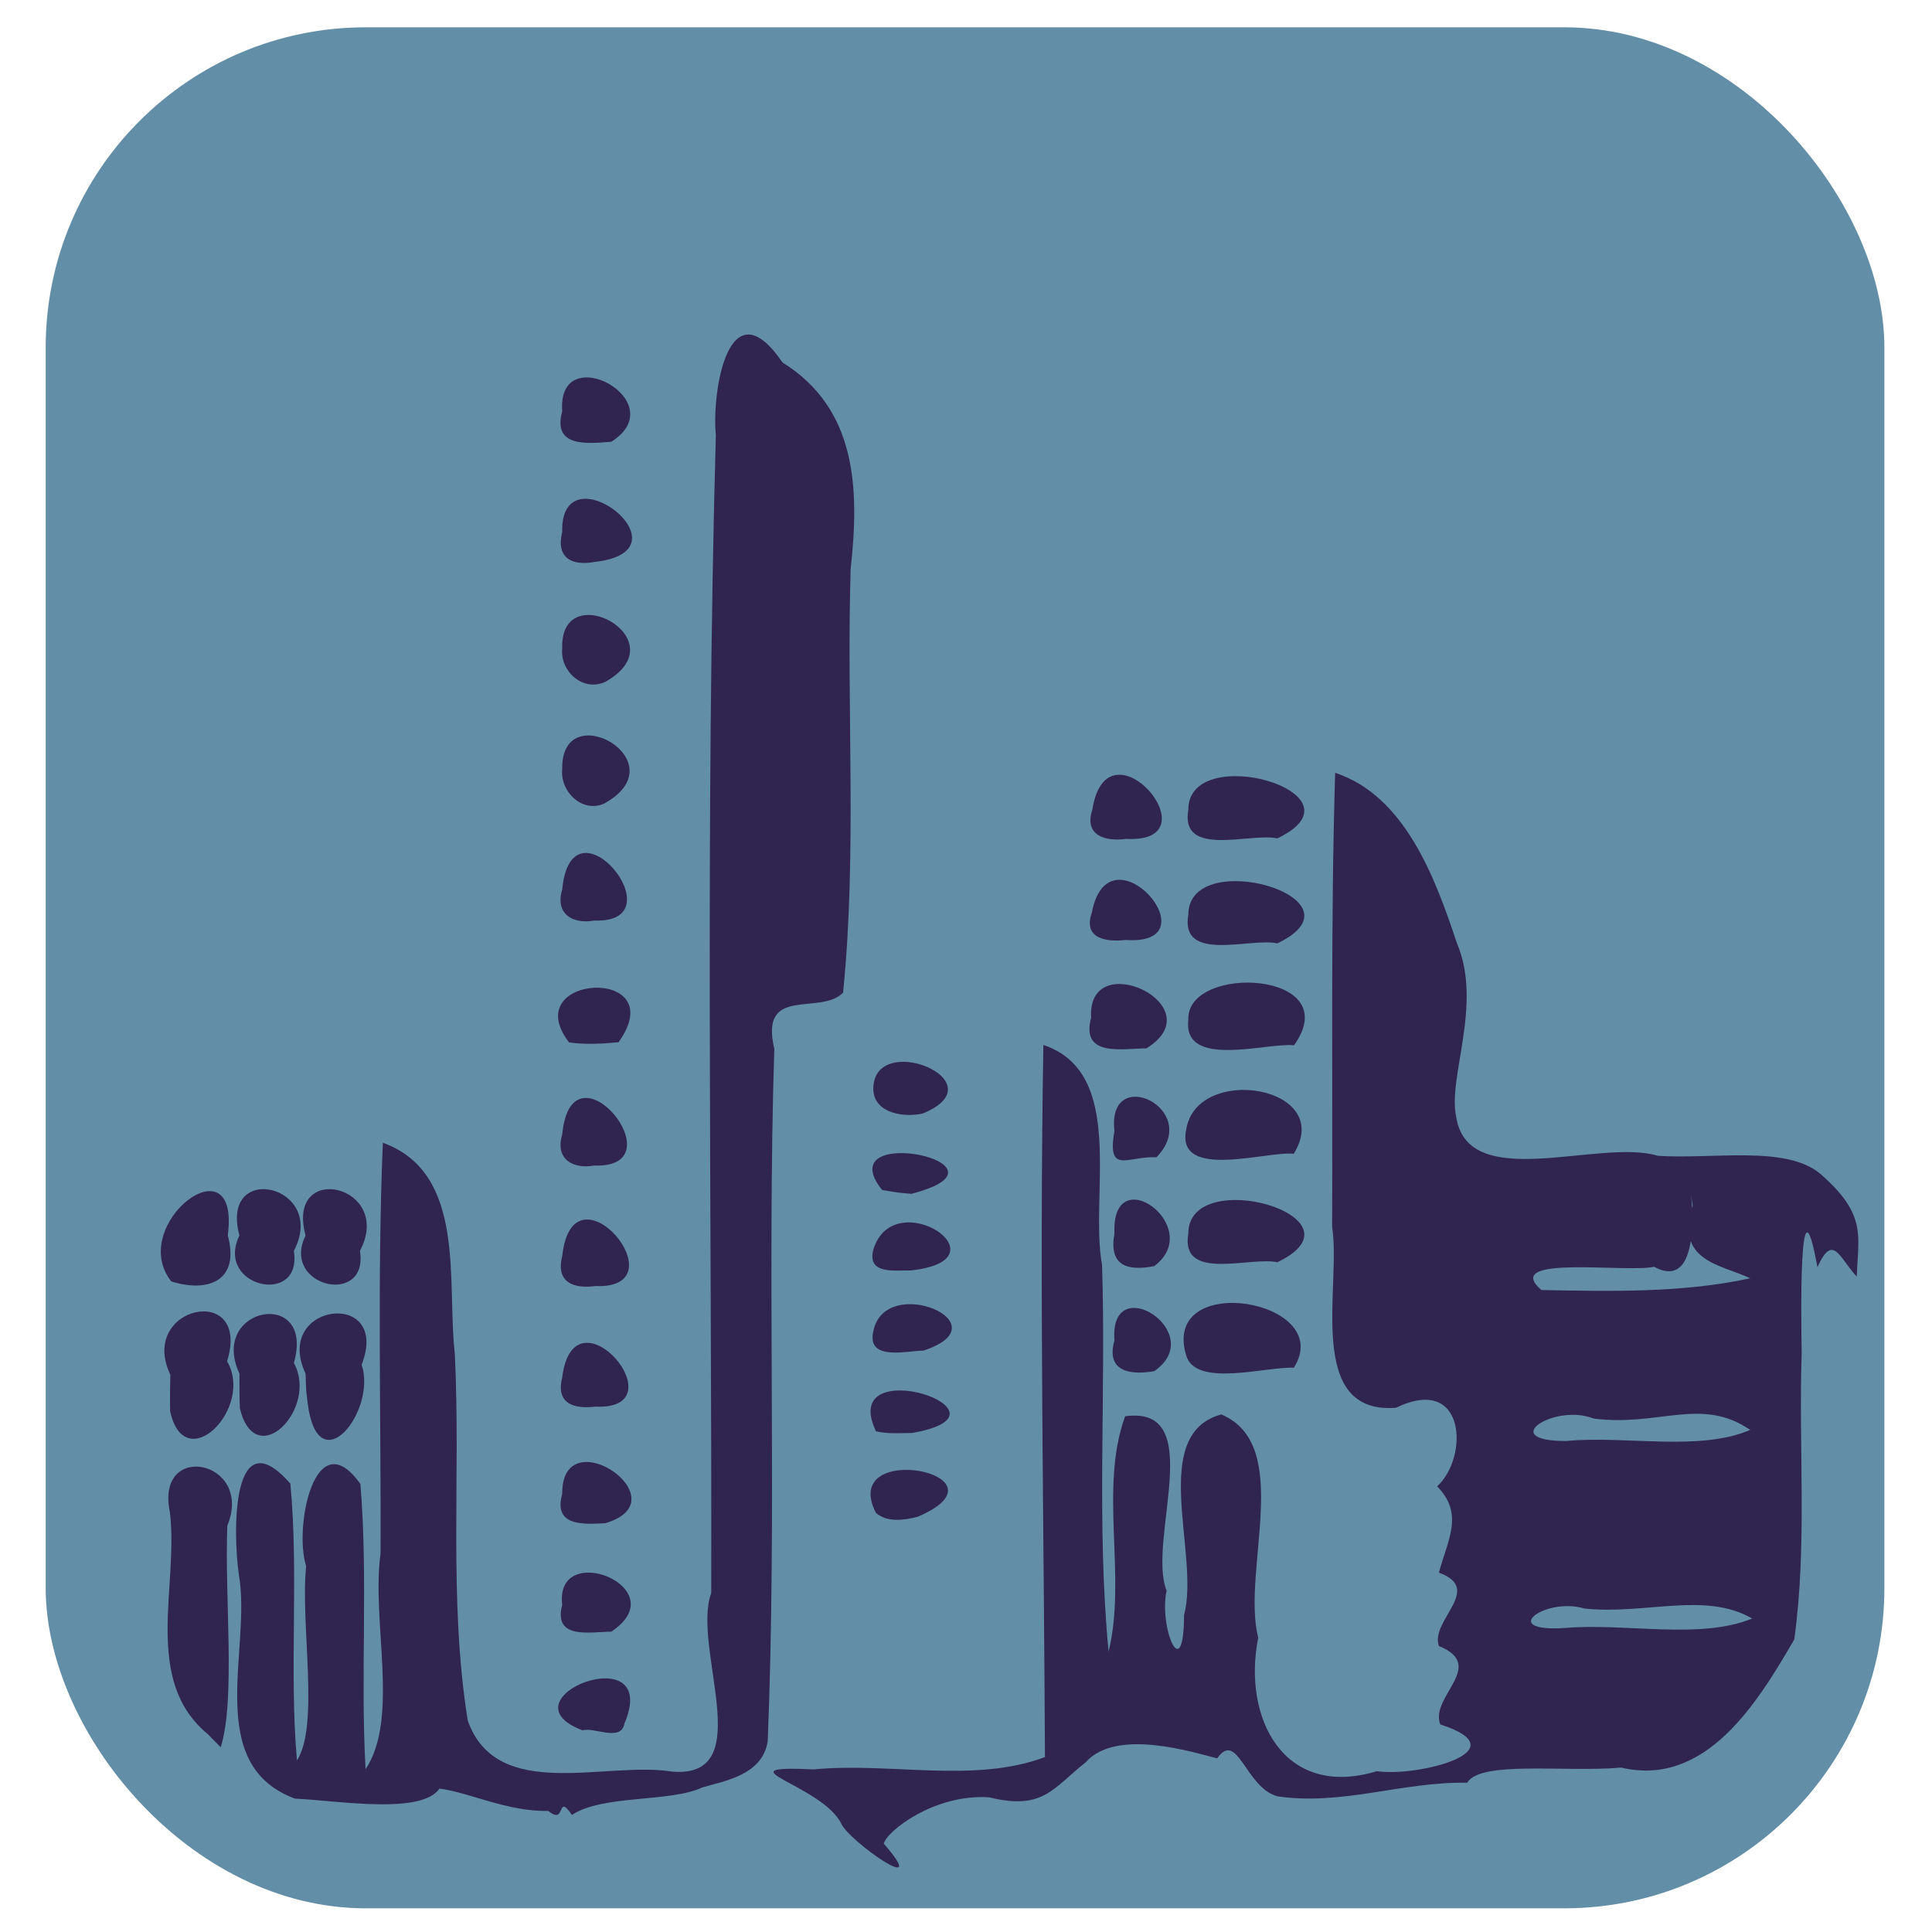 <?xml version="1.0" encoding="UTF-8" standalone="no"?>
<!-- Created with Inkscape (http://www.inkscape.org/) -->

<svg
   width="90mm"
   height="90mm"
   viewBox="0 0 90 90"
   version="1.1"
   id="svg5"
   xml:space="preserve"
   inkscape:version="1.2.2 (b0a8486541, 2022-12-01)"
   sodipodi:docname="synthcity.svg"
   xmlns:inkscape="http://www.inkscape.org/namespaces/inkscape"
   xmlns:sodipodi="http://sodipodi.sourceforge.net/DTD/sodipodi-0.dtd"
   xmlns="http://www.w3.org/2000/svg"
   xmlns:svg="http://www.w3.org/2000/svg"><sodipodi:namedview
     id="namedview7"
     pagecolor="#ffffff"
     bordercolor="#000000"
     borderopacity="0.25"
     inkscape:showpageshadow="2"
     inkscape:pageopacity="0.0"
     inkscape:pagecheckerboard="0"
     inkscape:deskcolor="#d1d1d1"
     inkscape:document-units="mm"
     showgrid="false"
     showguides="true"
     inkscape:zoom="1.456803"
     inkscape:cx="391.95416"
     inkscape:cy="116.69388"
     inkscape:window-width="1920"
     inkscape:window-height="1135"
     inkscape:window-x="0"
     inkscape:window-y="0"
     inkscape:window-maximized="1"
     inkscape:current-layer="text4500"><sodipodi:guide
       position="149.584,107.417"
       orientation="0,-1"
       id="guide351"
       inkscape:locked="false" /></sodipodi:namedview><defs
     id="defs2" /><g
     inkscape:label="Réteg 1"
     inkscape:groupmode="layer"
     id="layer1"><path
       opacity="0.393"
       fill="url(#logo-full_svg__linearGradient6295)"
       d="m -86.135,194.216 16.594,16.825 a 2.166,2.166 0 0 0 1.554,0.653 2.185,2.185 0 0 0 1.563,-0.653 l 21.688,-21.993 c -10.196,12.635 -27.951,17.325 -41.399,5.168 z"
       id="path2957"
       style="stroke-width:0.265" /><g
       aria-label="{:}"
       transform="rotate(-90)"
       id="text4500"
       style="font-weight:bold;font-size:55.045px;font-family:'Latin Modern Sans';-inkscape-font-specification:'Latin Modern Sans, Bold';fill:#c7ff00;stroke-width:0.81;paint-order:markers stroke fill;stop-color:#000000"><rect
         style="font-variation-settings:normal;opacity:1;vector-effect:none;fill:#638ea7;fill-opacity:1;stroke-width:1.369;stroke-linecap:butt;stroke-linejoin:miter;stroke-miterlimit:4;stroke-dasharray:none;stroke-dashoffset:0;stroke-opacity:1;-inkscape-stroke:none;paint-order:markers stroke fill;stop-color:#000000;stop-opacity:1"
         id="rect34367"
         width="85.653"
         height="87.625"
         x="2.129"
         y="1.272"
         transform="rotate(90)"
         ry="14.912" /><path
         style="fill:#302451;fill-opacity:1;stroke-width:0.147"
         d="m -84.965,39.197 c 1.835,-0.901 2.745,-5.786 2.54,-1.282 0.343,3.54 -0.667,7.471 0.574,10.763 11.042,-0.048 22.12,-0.264 33.173,-0.073 -1.299,3.888 -6.996,2.141 -10.249,2.732 -5.995,0.196 -12.062,-0.27 -18.012,0.306 3.512,0.853 7.566,-0.457 10.964,0.768 0.535,3.882 -5.785,1.001 -8.13,1.934 -1.673,-0.374 -4.496,0.798 -1.134,0.813 2.838,0.755 8.41,-1.686 9.35,1.734 -1.43,3.393 -7.278,0.93 -10.407,1.72 -3.724,-0.746 -7.534,1.19 -6.211,5.531 -0.288,1.807 0.936,6.777 2.18,2.946 1.311,-0.48 2.728,2.195 3.65,-0.06 1.194,-0.42 2.655,2.111 3.416,2.3e-4 1.554,0.42 2.727,1.178 4.021,-0.08 1.345,1.476 5.244,1.357 3.66,-1.921 -0.323,-4.254 5.683,-2.541 8.407,-2.972 7.058,0.03 14.121,-0.071 21.175,0.14 -1.087,3.262 -4.897,4.657 -7.918,5.666 -2.89,1.229 -6.252,-0.437 -8.125,-0.026 -3.571,0.57 -0.976,6.679 -1.801,9.392 -0.169,2.578 0.499,5.93 -0.82,7.546 -1.909,2.208 -2.897,1.786 -4.808,1.72 0.865,-0.804 2.061,-1.11 0.438,-1.831 4.841,-0.882 -2.591,-0.758 -3.986,-0.734 -4.447,-0.151 -8.942,0.265 -13.355,-0.346 -2.938,-1.705 -6.897,-4.119 -5.968,-8.06 -0.231,-2.597 0.343,-6.556 -0.704,-7.175 0.045,-3.079 -1.074,-5.79 -0.637,-8.828 0.387,-1.498 3.126,-1.867 1.772,-2.819 0.253,-1.044 1.444,-4.694 -0.188,-6.129 -1.191,-1.514 -2.252,-1.971 -1.628,-4.49 0.168,-2.565 -1.586,-4.783 -2.16,-4.913 -2.622,2.288 0.128,-1.627 0.921,-1.972 z m 9.567,42.427 c 1.278,-2.189 0.159,-5.042 0.469,-7.827 0.544,-1.819 -1.115,-4.046 -0.909,-0.896 0.246,2.81 -0.562,6.272 0.44,8.723 z m 8.786,-0.091 c 1.569,-2.278 0.133,-4.28 0.532,-7.302 0.722,-1.799 -1.053,-4.547 -1.048,-1.27 0.266,2.754 -0.507,6.185 0.517,8.572 z m 7.065,0 c 0.643,-1.36 0.796,-3.527 3.376,-2.679 2.365,-0.366 -4.291,0.877 -2.839,-1.802 -0.297,-1.249 0.587,-7.173 -1.085,-5.247 -0.059,3.226 -0.141,6.574 0.548,9.728 z m -24.815,-55.979 c -0.033,-1.936 0.85,-3.64 1.044,-5.079 -1.231,-0.856 -0.562,-4.718 -0.468,-6.737 1.592,-4.278 6.962,-2.016 10.396,-2.605 2.006,-0.298 7.399,-0.343 4.278,2.393 -4.285,0.402 -8.613,-0.063 -12.898,0.307 1.663,1.065 6.326,0.151 9.054,0.428 1.824,-0.584 6.791,0.422 3.825,2.528 -4.416,0.365 -8.862,-0.005 -13.287,0.24 2.397,1.596 6.903,0.26 10.055,0.699 6.375,0.027 12.761,-0.159 19.129,0.107 -1.414,3.926 -6.531,2.964 -9.814,3.351 -5.693,0.281 -11.456,-0.299 -17.1,0.603 -3.848,1.361 -1.87,6.443 -2.383,9.548 -0.311,4.022 5.792,0.865 8.322,1.795 17.978,0.032 35.965,-0.285 53.937,0.215 2.106,-0.201 7.023,0.625 3.387,3.105 -2.177,3.499 -5.958,3.579 -9.62,3.174 -6.573,-0.199 -13.192,0.304 -19.735,-0.352 -1.093,-1.056 0.372,-3.91 -2.616,-3.204 -10.743,-0.341 -21.504,0.132 -32.245,-0.307 -1.597,-0.227 -1.868,-2.052 -2.166,-3.053 -0.703,-1.486 -0.326,-4.641 -1.28,-6.069 1.069,-0.725 -0.512,-0.263 0.184,-1.089 z m 3.575,-15.869 c 2.524,-3.066 6.918,-1.35 10.335,-1.77 3.369,-0.708 2.431,3.926 -0.617,2.675 -3.261,-0.135 -8.118,0.394 -10.325,-0.309 l 0.608,-0.596 z m 0.179,17.456 c 1.492,-3.927 4.44,3.703 0.316,1.946 -0.871,-0.159 -0.144,-1.432 -0.316,-1.946 z m 5.845,-0.951 c 3.085,-0.368 0.795,5.349 -1.246,2.287 -0.003,-0.962 -0.396,-2.72 1.246,-2.287 z m 5.163,0 c 3.595,-0.039 -0.284,5.646 -1.356,2.009 -0.049,-0.971 -0.176,-2.443 1.356,-2.009 z m -0.876,14.613 c 3.456,-1.762 1.801,6.554 -0.18,1.95 -0.159,-0.625 -0.282,-1.413 0.18,-1.95 z m 6.438,-32.869 c 3.21,-1.525 4.334,3.794 0.626,2.644 -2.173,1.274 -5.447,-1.969 -2.332,-2.652 0.569,-0.015 1.137,-3.02e-4 1.706,0.008 z m 0.053,3.22 c 3.119,-1.453 4.041,3.548 0.494,2.536 -2.112,1.159 -5.144,-1.778 -2.118,-2.516 0.541,-0.023 1.082,-0.019 1.623,-0.02 z m 0,3.08 c 3.301,-1.552 3.986,3.999 0.409,2.612 -2.138,0.72 -5.578,-2.009 -1.832,-2.508 l 0.662,-0.077 z m -2.694,26.576 c 3.828,-1.847 0.864,7.058 -0.075,1.676 -0.003,-0.558 -0.048,-1.125 0.075,-1.676 z m 2.512,-14.62 c 4.374,0.541 -1.552,5.557 -1.359,1.532 -0.118,-0.962 0.122,-1.846 1.359,-1.532 z m 1.721,25.724 c 3.354,-0.255 0.361,4.426 -1.427,1.858 -0.19,-1.094 -0.046,-2.269 1.427,-1.858 z m -0.679,3.338 c 3.966,-1.174 2.576,7.026 -0.589,5.02 0.061,-1.296 -0.945,-4.598 0.589,-5.02 z m 1.106,-14.57 c 2.747,0.536 0.349,6.161 -0.898,2.33 -8.22e-4,-0.738 -0.512,-2.651 0.898,-2.33 z m 2.325,-32.702 c 2.645,-2.089 6.709,3.229 2.147,2.63 -2.131,0.581 -2.682,-0.926 -2.147,-2.63 z m 1.188,18.212 c 4.572,0.499 -1.562,5.626 -1.404,1.542 -0.129,-0.993 0.152,-1.86 1.404,-1.542 z m 0.951,-15.038 c 3.517,-0.946 2.349,4.144 -0.718,2.534 -2.614,0.417 -1.678,-3.706 0.718,-2.534 z m 0,3.08 c 3.517,-0.946 2.349,4.144 -0.718,2.534 -2.614,0.417 -1.678,-3.706 0.718,-2.534 z m -0.658,26.449 c 3.142,0.96 -0.482,6.378 -0.972,1.721 0.023,-0.685 -0.212,-2.028 0.972,-1.721 z m 0.749,11.232 c 3.528,-0.158 0.31,4.267 -1.516,1.858 -0.256,-1.313 0.057,-2.124 1.516,-1.858 z m 0,3.442 c 3.24,-10e-4 0.767,8.542 -1.337,4.145 0.284,-1.228 -0.93,-4.541 1.337,-4.145 z m 2.03,-14.266 c 3.197,-2.546 1.211,6.752 -0.178,1.364 l 0.057,-0.628 z m 2.589,-14.9 c 4.591,0.438 -1.595,5.476 -1.45,1.495 -0.178,-0.974 0.28,-1.846 1.45,-1.495 z m 0.16,25.724 c 3.158,-0.367 1.025,4.137 -1.226,1.958 0.078,-1.31 -0.855,-2.323 1.226,-1.958 z m 0.066,3.343 c 3.083,0.494 2.03,6.964 -1.129,5.01 0.147,-1.223 -1.266,-5.507 1.129,-5.01 z m 1.837,-14.575 c 2.849,-0.074 0.416,5.939 -1.087,2.309 -0.199,-0.834 -0.015,-2.249 1.087,-2.309 z m 3.371,10.145 c 3.383,-0.2 0.553,5.791 -1.427,2.573 0.006,-1.074 -0.441,-3.071 1.427,-2.573 z m -0.083,4.529 c 2.614,-0.089 2.277,7.398 -1.199,4.925 0.138,-1.279 -1.125,-5.197 1.199,-4.925 z m -1.064,-28.849 c 3.198,-2.457 3.586,4.862 0.006,2.307 -0.07,-0.765 -0.121,-1.543 -0.006,-2.307 z m 5.948,28.849 c 3.24,-10e-4 0.767,8.542 -1.337,4.145 0.284,-1.228 -0.93,-4.541 1.337,-4.145 z m 0.09,-4.496 c 4.187,0.791 -1.552,5.767 -1.268,1.585 -0.096,-0.858 0.029,-2.014 1.268,-1.585 z m 1.087,-24.67 c 4.591,0.438 -1.595,5.476 -1.45,1.495 -0.178,-0.974 0.28,-1.846 1.45,-1.495 z m 3.713,24.694 c 4.425,0.698 -1.591,5.8 -1.358,1.585 -0.13,-0.918 0.117,-1.992 1.358,-1.585 z m 1.96e-4,4.472 c 3.24,-10e-4 0.767,8.542 -1.337,4.145 0.284,-1.228 -0.93,-4.541 1.337,-4.145 z m 1.902,-29.166 c 3.457,-0.066 0.356,5.494 -1.611,1.962 -0.474,-1.036 0.572,-2.077 1.611,-1.962 z m 5.608,0 c 3.434,-0.121 0.422,5.519 -1.555,2.004 -0.475,-1.032 0.484,-2.108 1.555,-2.004 z m 5.435,0 c 3.949,-0.095 -0.892,6.219 -1.404,1.495 -0.188,-1.025 0.167,-1.798 1.404,-1.495 z m 5.623,0 c 3.421,-0.249 0.458,5.254 -1.427,2.287 -0.081,-1.093 -0.294,-2.76 1.427,-2.287 z"
         id="path34313" /></g></g></svg>
